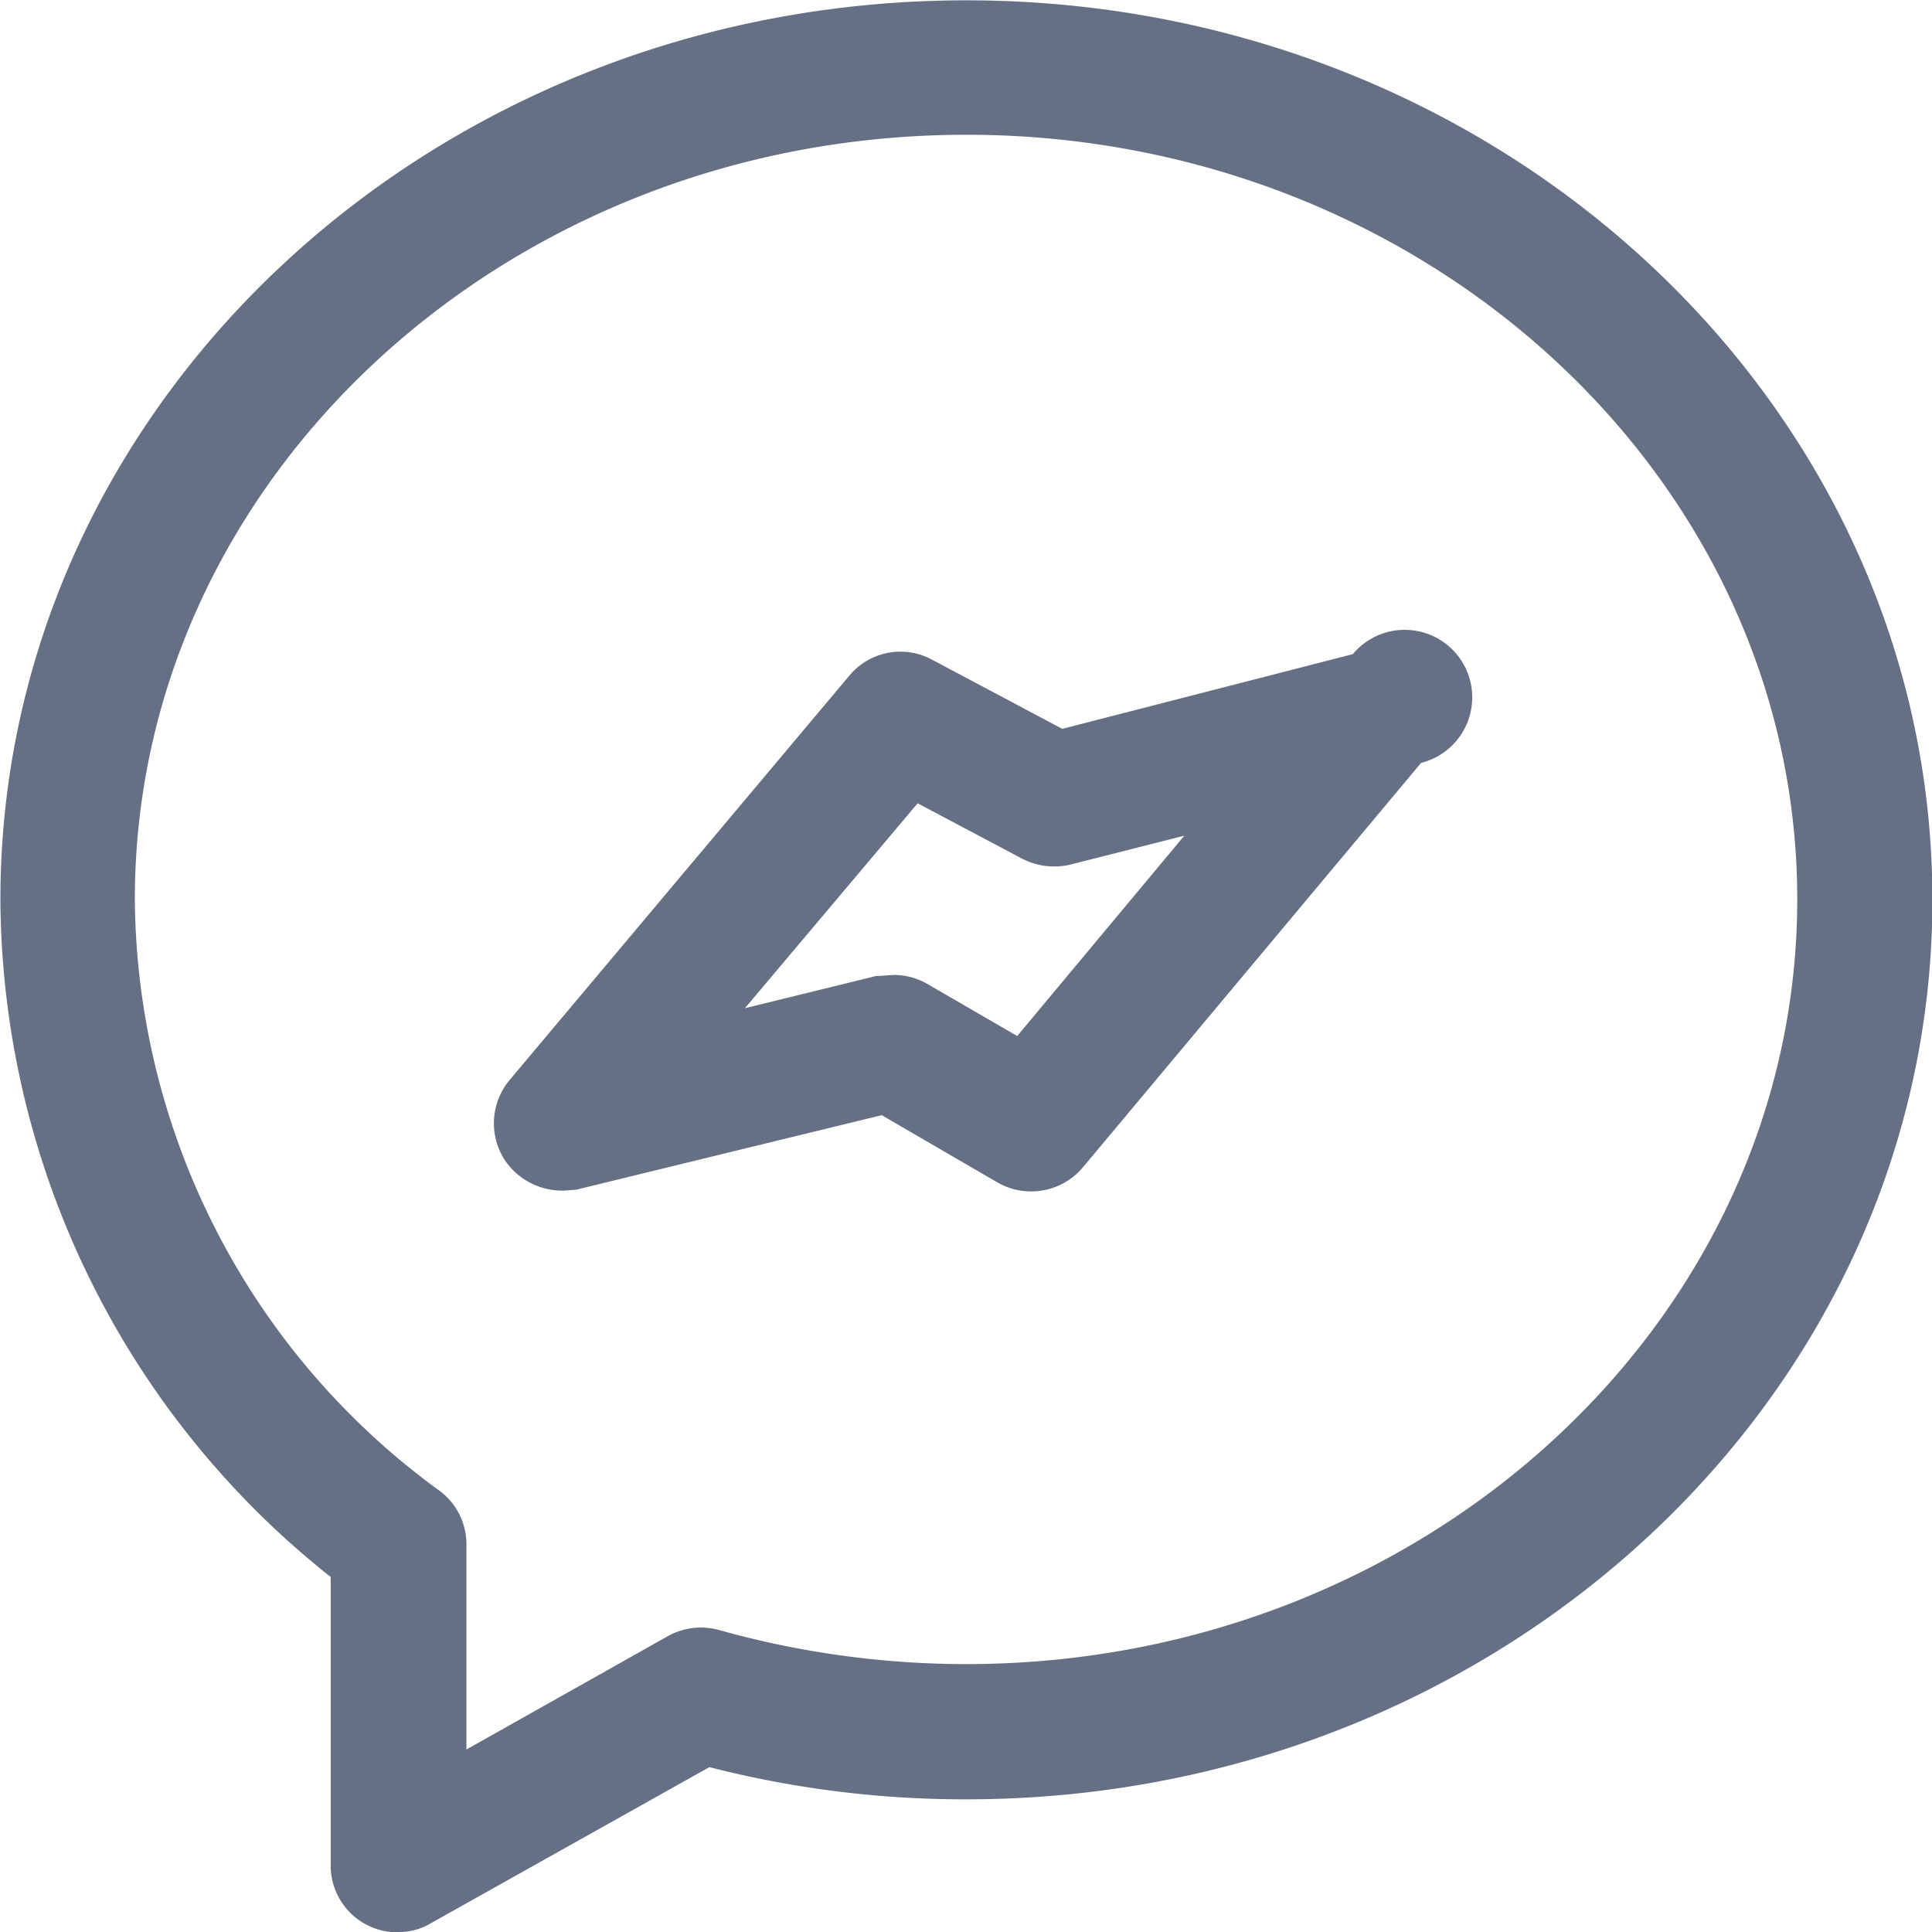 <svg xmlns="http://www.w3.org/2000/svg" xmlns:xlink="http://www.w3.org/1999/xlink" width="24" height="24" viewBox="0 0 24 24">
  <defs>
    <clipPath id="teset">
      <rect id="Rectangle_12782" data-name="Rectangle 12782" width="24" height="24" transform="translate(-17190 -7540)" fill="#667085" stroke="#707070" stroke-width="1"/>
    </clipPath>
  </defs>
  <g id="Mask_Group_19822" data-name="Mask Group 19822" transform="translate(17190 7540)" clip-path="url(#teset)">
    <g id="test-messenger" transform="translate(-17191.395 -7541.396)">
      <path id="Path_65995" data-name="Path 65995" d="M6.34,25.4a.829.829,0,0,1-.837-.837V20.986A10.8,10.8,0,0,1,1.4,12.569C1.4,6.407,6.776,1.4,13.4,1.4s12,5.012,12,11.174-5.38,11.174-12,11.174a12.768,12.768,0,0,1-3.193-.4L6.753,25.284a.766.766,0,0,1-.413.112ZM13.4,3.07C7.7,3.07,3.07,7.334,3.07,12.569a9.163,9.163,0,0,0,3.784,7.345.825.825,0,0,1,.335.67v2.545l2.5-1.407a.843.843,0,0,1,.636-.078,11.382,11.382,0,0,0,3.07.424c5.693,0,10.326-4.264,10.326-9.5S19.088,3.07,13.4,3.07Z" fill="#667085"/>
      <path id="Path_65996" data-name="Path 65996" d="M8.372,16.186a.857.857,0,0,1-.714-.391.839.839,0,0,1,.067-.982l4.22-5.023a.825.825,0,0,1,1.027-.2l1.619.86L18.2,9.522a.839.839,0,1,1,.848,1.351l-4.2,5.023a.84.84,0,0,1-1.06.19l-1.44-.837-3.8.927c-.045,0-.112.011-.179.011Zm4.119-2.679a.832.832,0,0,1,.424.112l1.116.647,2.076-2.489-1.407.357a.871.871,0,0,1-.6-.067l-1.306-.692L10.649,13.92l1.63-.4c.078,0,.145-.011.212-.011Z" fill="#667085"/>
    </g>
  </g>
</svg>
